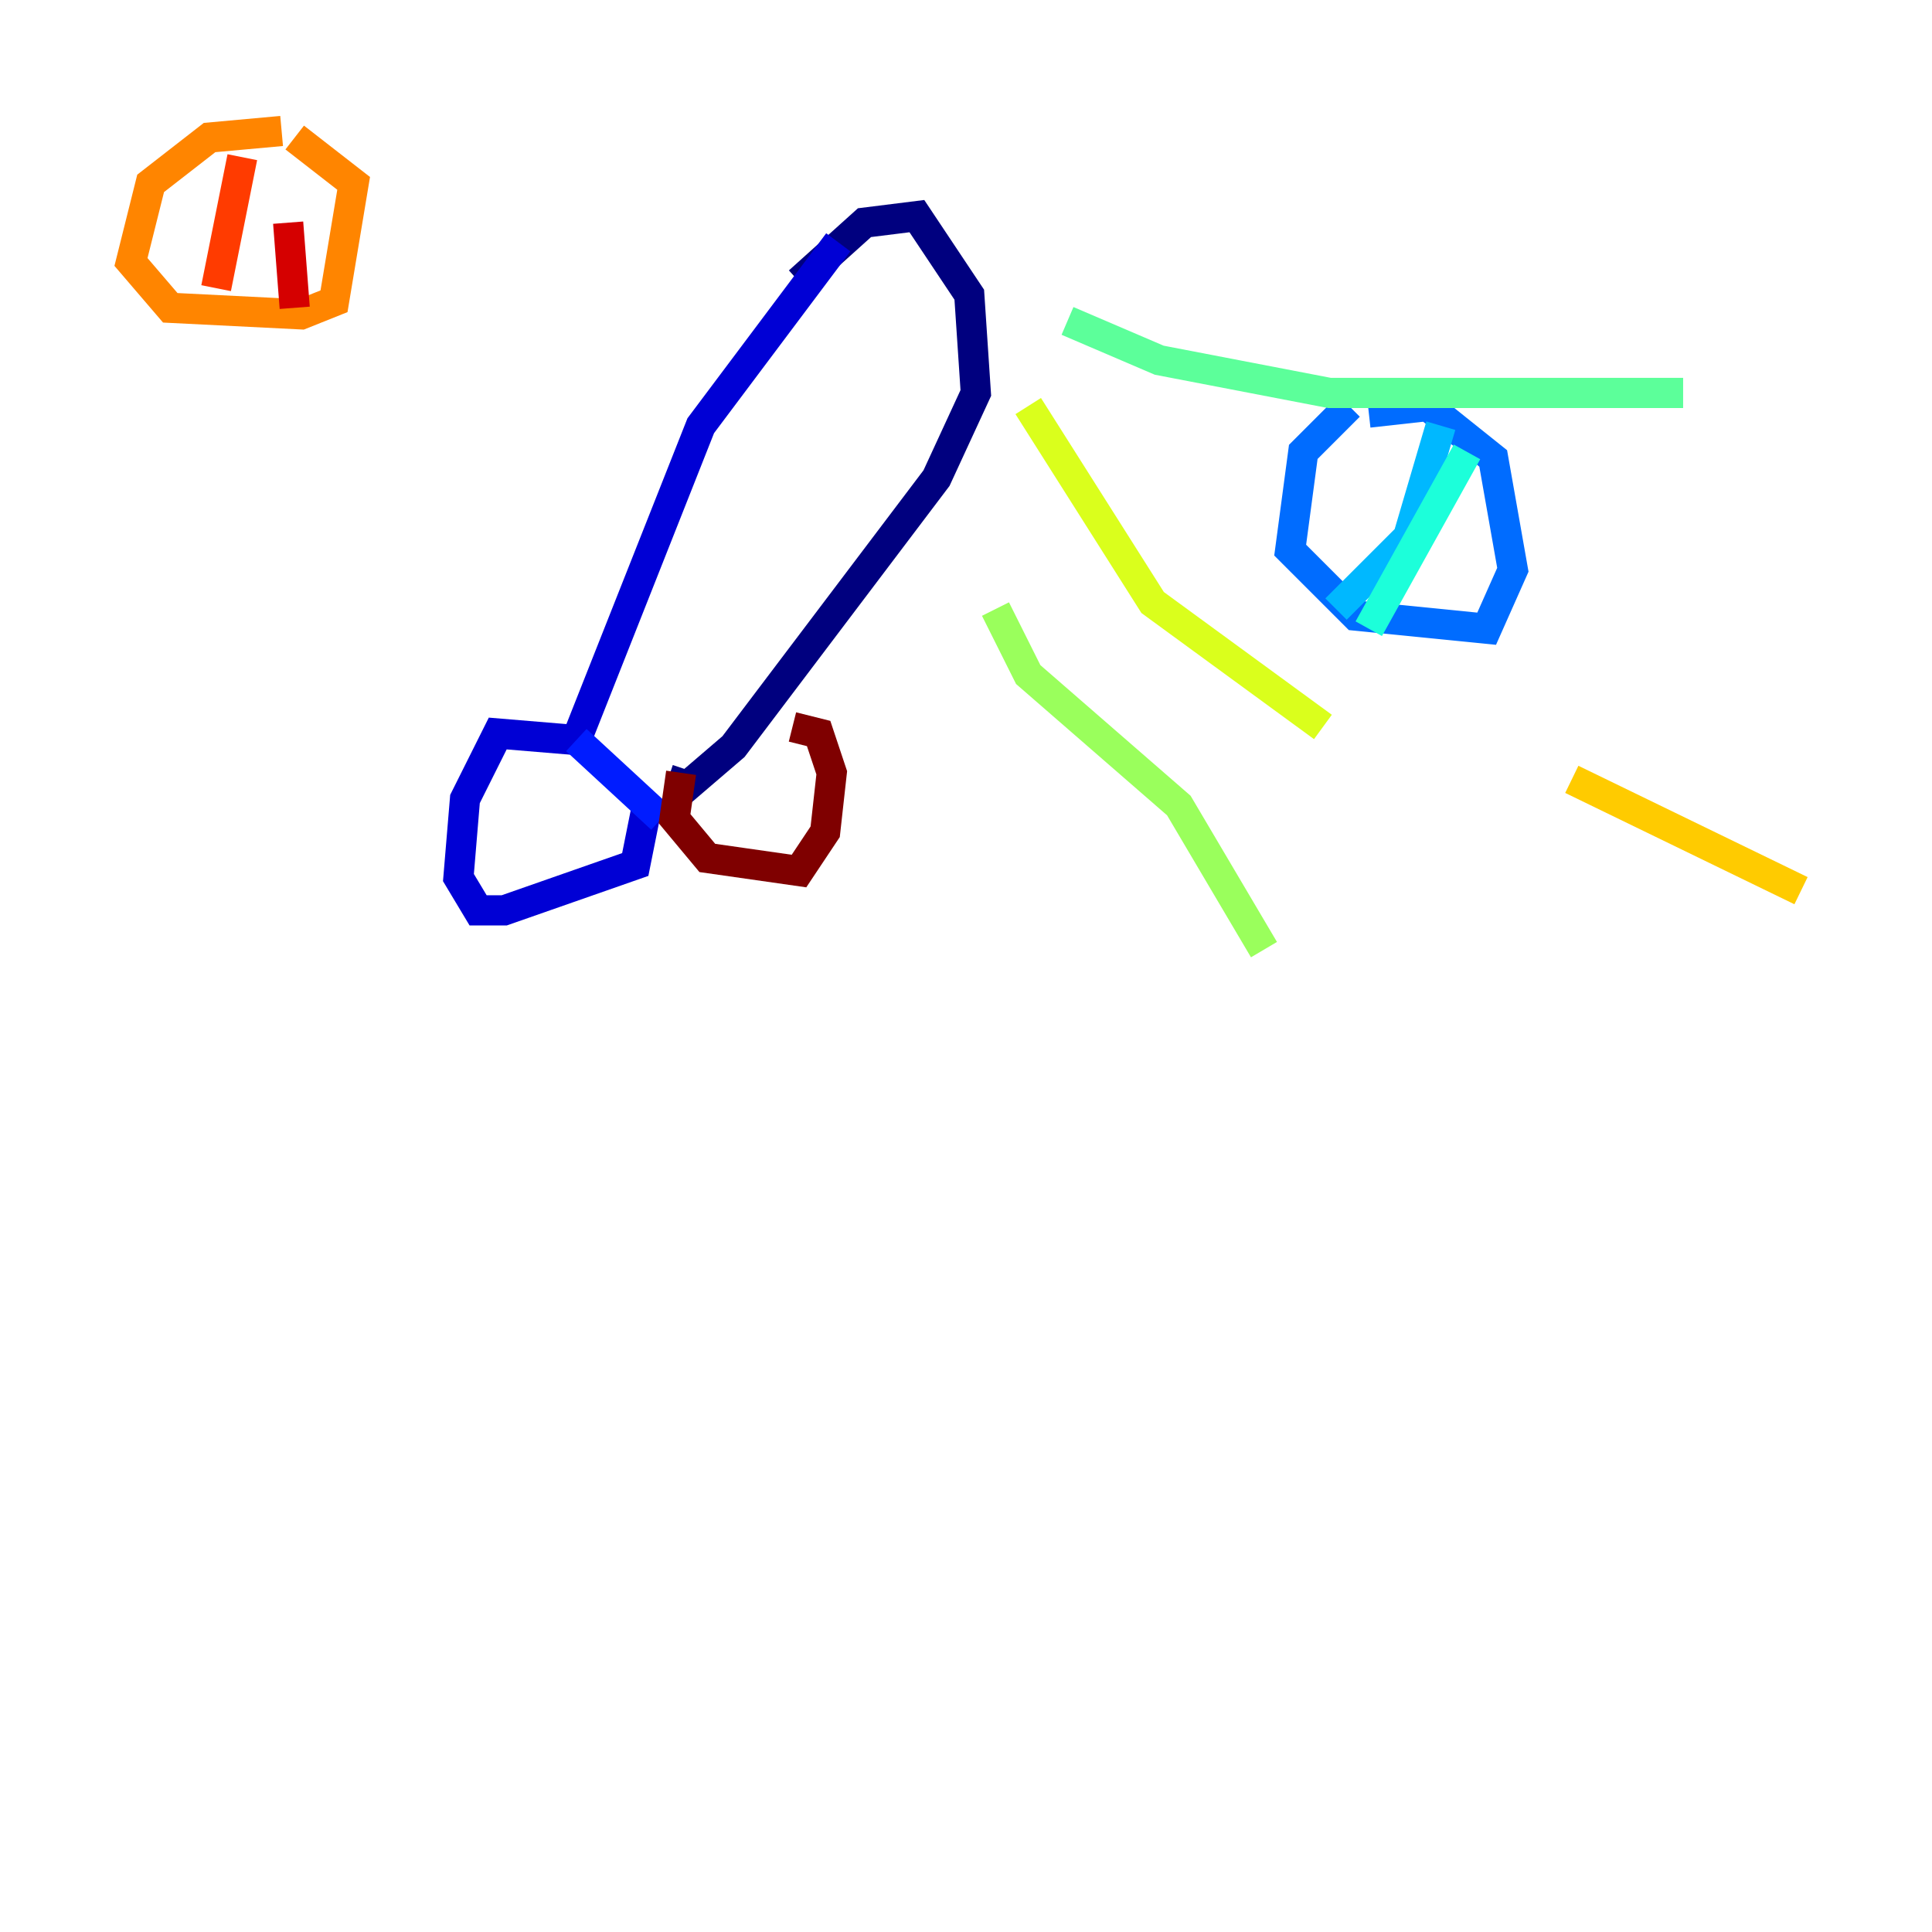 <?xml version="1.0" encoding="utf-8" ?>
<svg baseProfile="tiny" height="128" version="1.2" viewBox="0,0,128,128" width="128" xmlns="http://www.w3.org/2000/svg" xmlns:ev="http://www.w3.org/2001/xml-events" xmlns:xlink="http://www.w3.org/1999/xlink"><defs /><polyline fill="none" points="52.936,18.658 57.275,14.752 60.746,14.319 64.217,19.525 64.651,26.034 62.047,31.675 48.597,49.464 45.559,52.068 44.258,51.634" stroke="#00007f" stroke-width="2" /><polyline fill="none" points="55.539,16.054 46.427,28.203 38.183,49.031 32.976,48.597 30.807,52.936 30.373,58.142 31.675,60.312 33.41,60.312 42.088,57.275 42.956,52.936" stroke="#0000d5" stroke-width="2" /><polyline fill="none" points="38.183,49.031 43.824,54.237" stroke="#001cff" stroke-width="2" /><polyline fill="none" points="89.383,26.902 86.346,29.939 85.478,36.447 89.817,40.786 98.495,41.654 100.231,37.749 98.929,30.373 94.59,26.902 90.685,27.336" stroke="#006cff" stroke-width="2" /><polyline fill="none" points="95.458,28.203 93.288,35.58 88.515,40.352" stroke="#00b8ff" stroke-width="2" /><polyline fill="none" points="97.193,29.939 90.685,41.654" stroke="#1cffda" stroke-width="2" /><polyline fill="none" points="70.725,21.261 76.8,23.864 88.081,26.034 111.512,26.034" stroke="#5cff9a" stroke-width="2" /><polyline fill="none" points="65.953,40.352 68.122,44.691 78.102,53.37 83.742,62.915" stroke="#9aff5c" stroke-width="2" /><polyline fill="none" points="68.122,26.902 76.366,39.919 87.647,48.163" stroke="#daff1c" stroke-width="2" /><polyline fill="none" points="104.136,51.634 119.322,59.01" stroke="#ffcb00" stroke-width="2" /><polyline fill="none" points="18.658,8.678 13.885,9.112 9.98,12.149 8.678,17.356 11.281,20.393 19.959,20.827 22.129,19.959 23.43,12.149 19.525,9.112" stroke="#ff8500" stroke-width="2" /><polyline fill="none" points="16.054,10.414 14.319,19.091" stroke="#ff3b00" stroke-width="2" /><polyline fill="none" points="19.091,14.752 19.525,20.393" stroke="#d50000" stroke-width="2" /><polyline fill="none" points="45.125,51.2 44.691,54.237 46.861,56.841 52.936,57.709 54.671,55.105 55.105,51.2 54.237,48.597 52.502,48.163" stroke="#7f0000" stroke-width="2" /></svg>